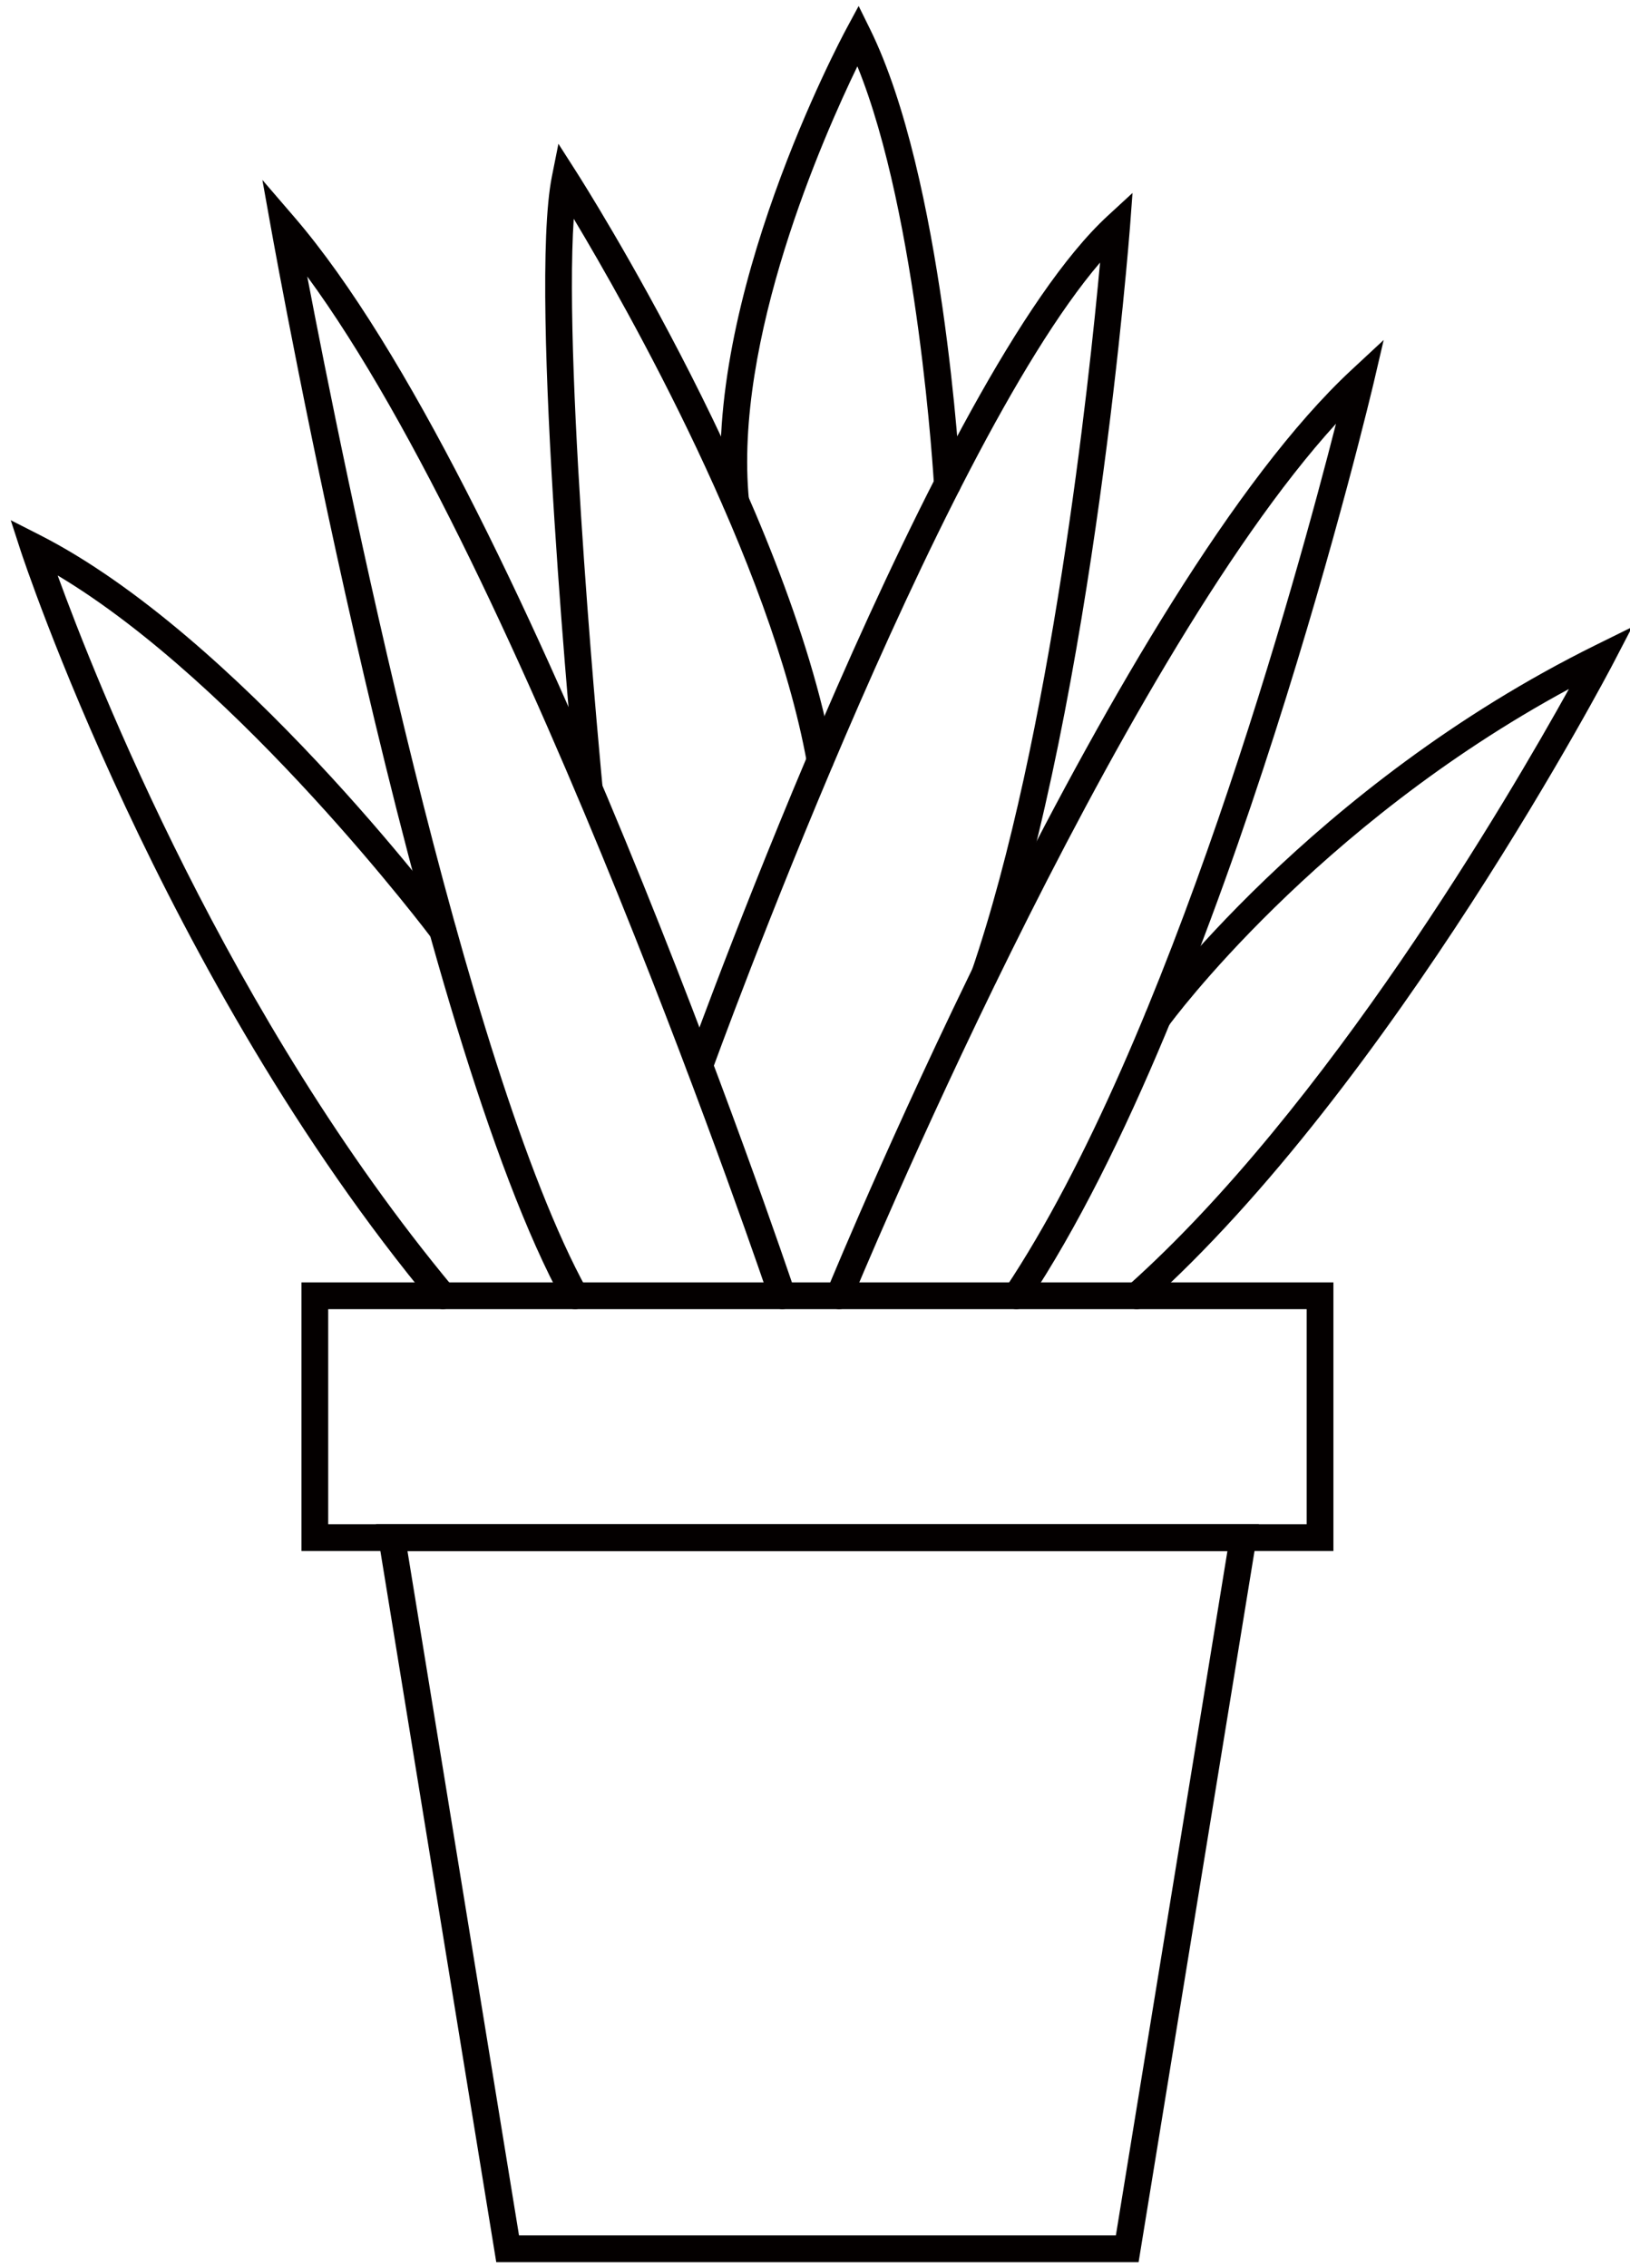 <?xml version="1.0" encoding="utf-8"?>
<!-- Generator: Adobe Illustrator 16.0.0, SVG Export Plug-In . SVG Version: 6.00 Build 0)  -->
<!DOCTYPE svg PUBLIC "-//W3C//DTD SVG 1.1//EN" "http://www.w3.org/Graphics/SVG/1.1/DTD/svg11.dtd">
<svg version="1.1" id="图层_1" xmlns="http://www.w3.org/2000/svg" xmlns:xlink="http://www.w3.org/1999/xlink" x="0px" y="0px"
	 width="207px" height="288px" viewBox="0 0 207 288" enable-background="new 0 0 207 288" xml:space="preserve">
<g>
	<path fill="#040000" d="M144.595,287.233H63.021l-15.27-93.688h112.117L144.595,287.233z M65.911,283.837h75.798l14.167-86.896
		H51.746L65.911,283.837z"/>
	<path fill="#040000" d="M169.336,196.941H38.284v-34.108h131.052V196.941z M41.681,193.545h124.26v-27.315H41.681V193.545z"/>
	<g>
		<path fill="#040000" d="M106.569,166.229c-0.216,0-0.436-0.039-0.647-0.13c-0.867-0.354-1.28-1.347-0.924-2.216
			c1.496-3.636,36.996-89.396,66.65-116.931l4.072-3.784l-1.265,5.416c-0.187,0.783-18.621,78.858-43.973,116.888
			c-0.521,0.782-1.582,0.988-2.355,0.472c-0.779-0.521-0.991-1.575-0.471-2.354c20.937-31.409,37.167-90.807,42.006-109.789
			c-28.264,31.007-61.178,110.535-61.524,111.378C107.869,165.835,107.235,166.229,106.569,166.229z"/>
		<path fill="#040000" d="M99.351,166.229c-0.709,0-1.372-0.447-1.609-1.157c-0.325-0.97-31.326-92.66-58.722-129.963
			c4.442,23.274,19.936,100.313,35.495,128.603c0.453,0.823,0.153,1.854-0.67,2.31c-0.818,0.447-1.855,0.148-2.305-0.671
			C52.938,131.528,35.166,33.139,34.418,28.967l-1.097-6.117l4.055,4.71c28.756,33.409,62.175,132.238,63.585,136.433
			c0.298,0.889-0.181,1.851-1.07,2.148C99.713,166.2,99.53,166.229,99.351,166.229z"/>
		<path fill="#040000" d="M144.355,166.229c-0.468,0-0.933-0.192-1.268-0.567c-0.624-0.699-0.563-1.774,0.136-2.397
			c25.322-22.582,48.418-62.088,56.019-75.779c-32.274,17.446-50.599,42.438-50.786,42.698c-0.551,0.765-1.612,0.927-2.372,0.383
			c-0.76-0.552-0.932-1.612-0.381-2.371c0.205-0.282,20.867-28.468,56.916-46.279l4.652-2.298l-2.395,4.604
			c-0.275,0.534-28.102,53.672-59.391,81.578C145.162,166.087,144.758,166.229,144.355,166.229z"/>
		<path fill="#040000" d="M56.249,166.229c-0.488,0-0.972-0.209-1.307-0.613C20.52,124.236,2.807,70.488,2.631,69.951l-1.265-3.896
			l3.649,1.857c25.115,12.768,51.481,47.781,52.592,49.264c0.562,0.754,0.407,1.818-0.344,2.379
			c-0.753,0.563-1.815,0.408-2.377-0.342c-0.253-0.338-24.279-32.244-47.562-46.143c4.855,13.351,21.771,56.163,50.228,90.375
			c0.601,0.72,0.502,1.791-0.219,2.391C57.017,166.101,56.63,166.229,56.249,166.229z"/>
		<path fill="#040000" d="M88.836,137.057c-0.192,0-0.386-0.032-0.577-0.1c-0.882-0.318-1.338-1.293-1.02-2.176
			c1.282-3.557,31.708-87.355,53.418-107.364l3.165-2.915l-0.318,4.292c-0.047,0.594-4.578,59.652-16.947,95.741
			c-0.298,0.883-1.27,1.36-2.155,1.055c-0.886-0.302-1.359-1.267-1.057-2.156c10.183-29.706,15.004-75.317,16.357-90.096
			c-20.897,24.439-48.973,101.778-49.27,102.599C90.185,136.626,89.531,137.057,88.836,137.057z"/>
		<path fill="#040000" d="M74.847,102.003c-0.863,0-1.604-0.656-1.688-1.536c-0.249-2.569-6.058-63.142-3.069-78.074l0.826-4.134
			l2.271,3.55c1.093,1.712,26.836,42.263,32.641,74.489c0.166,0.926-0.448,1.809-1.372,1.975c-0.922,0.151-1.806-0.451-1.972-1.37
			C97.855,71.196,79.622,39.06,72.862,27.78c-1.352,19.951,3.624,71.792,3.678,72.362c0.091,0.933-0.592,1.762-1.526,1.854
			C74.956,102,74.901,102.003,74.847,102.003z"/>
		<path fill="#040000" d="M93.429,65.41c-0.863,0-1.602-0.657-1.688-1.532C89.195,37.992,106.732,5.051,107.48,3.661l1.563-2.902
			l1.458,2.959c9.246,18.773,11.414,56.12,11.501,57.702c0.054,0.937-0.665,1.738-1.601,1.787c-0.91,0.11-1.738-0.666-1.789-1.602
			c-0.021-0.358-1.982-34.133-9.729-53.183c-4.309,8.883-15.766,34.771-13.764,55.122c0.091,0.933-0.59,1.765-1.524,1.857
			C93.54,65.406,93.483,65.41,93.429,65.41z"/>
	</g>
</g>
</svg>
